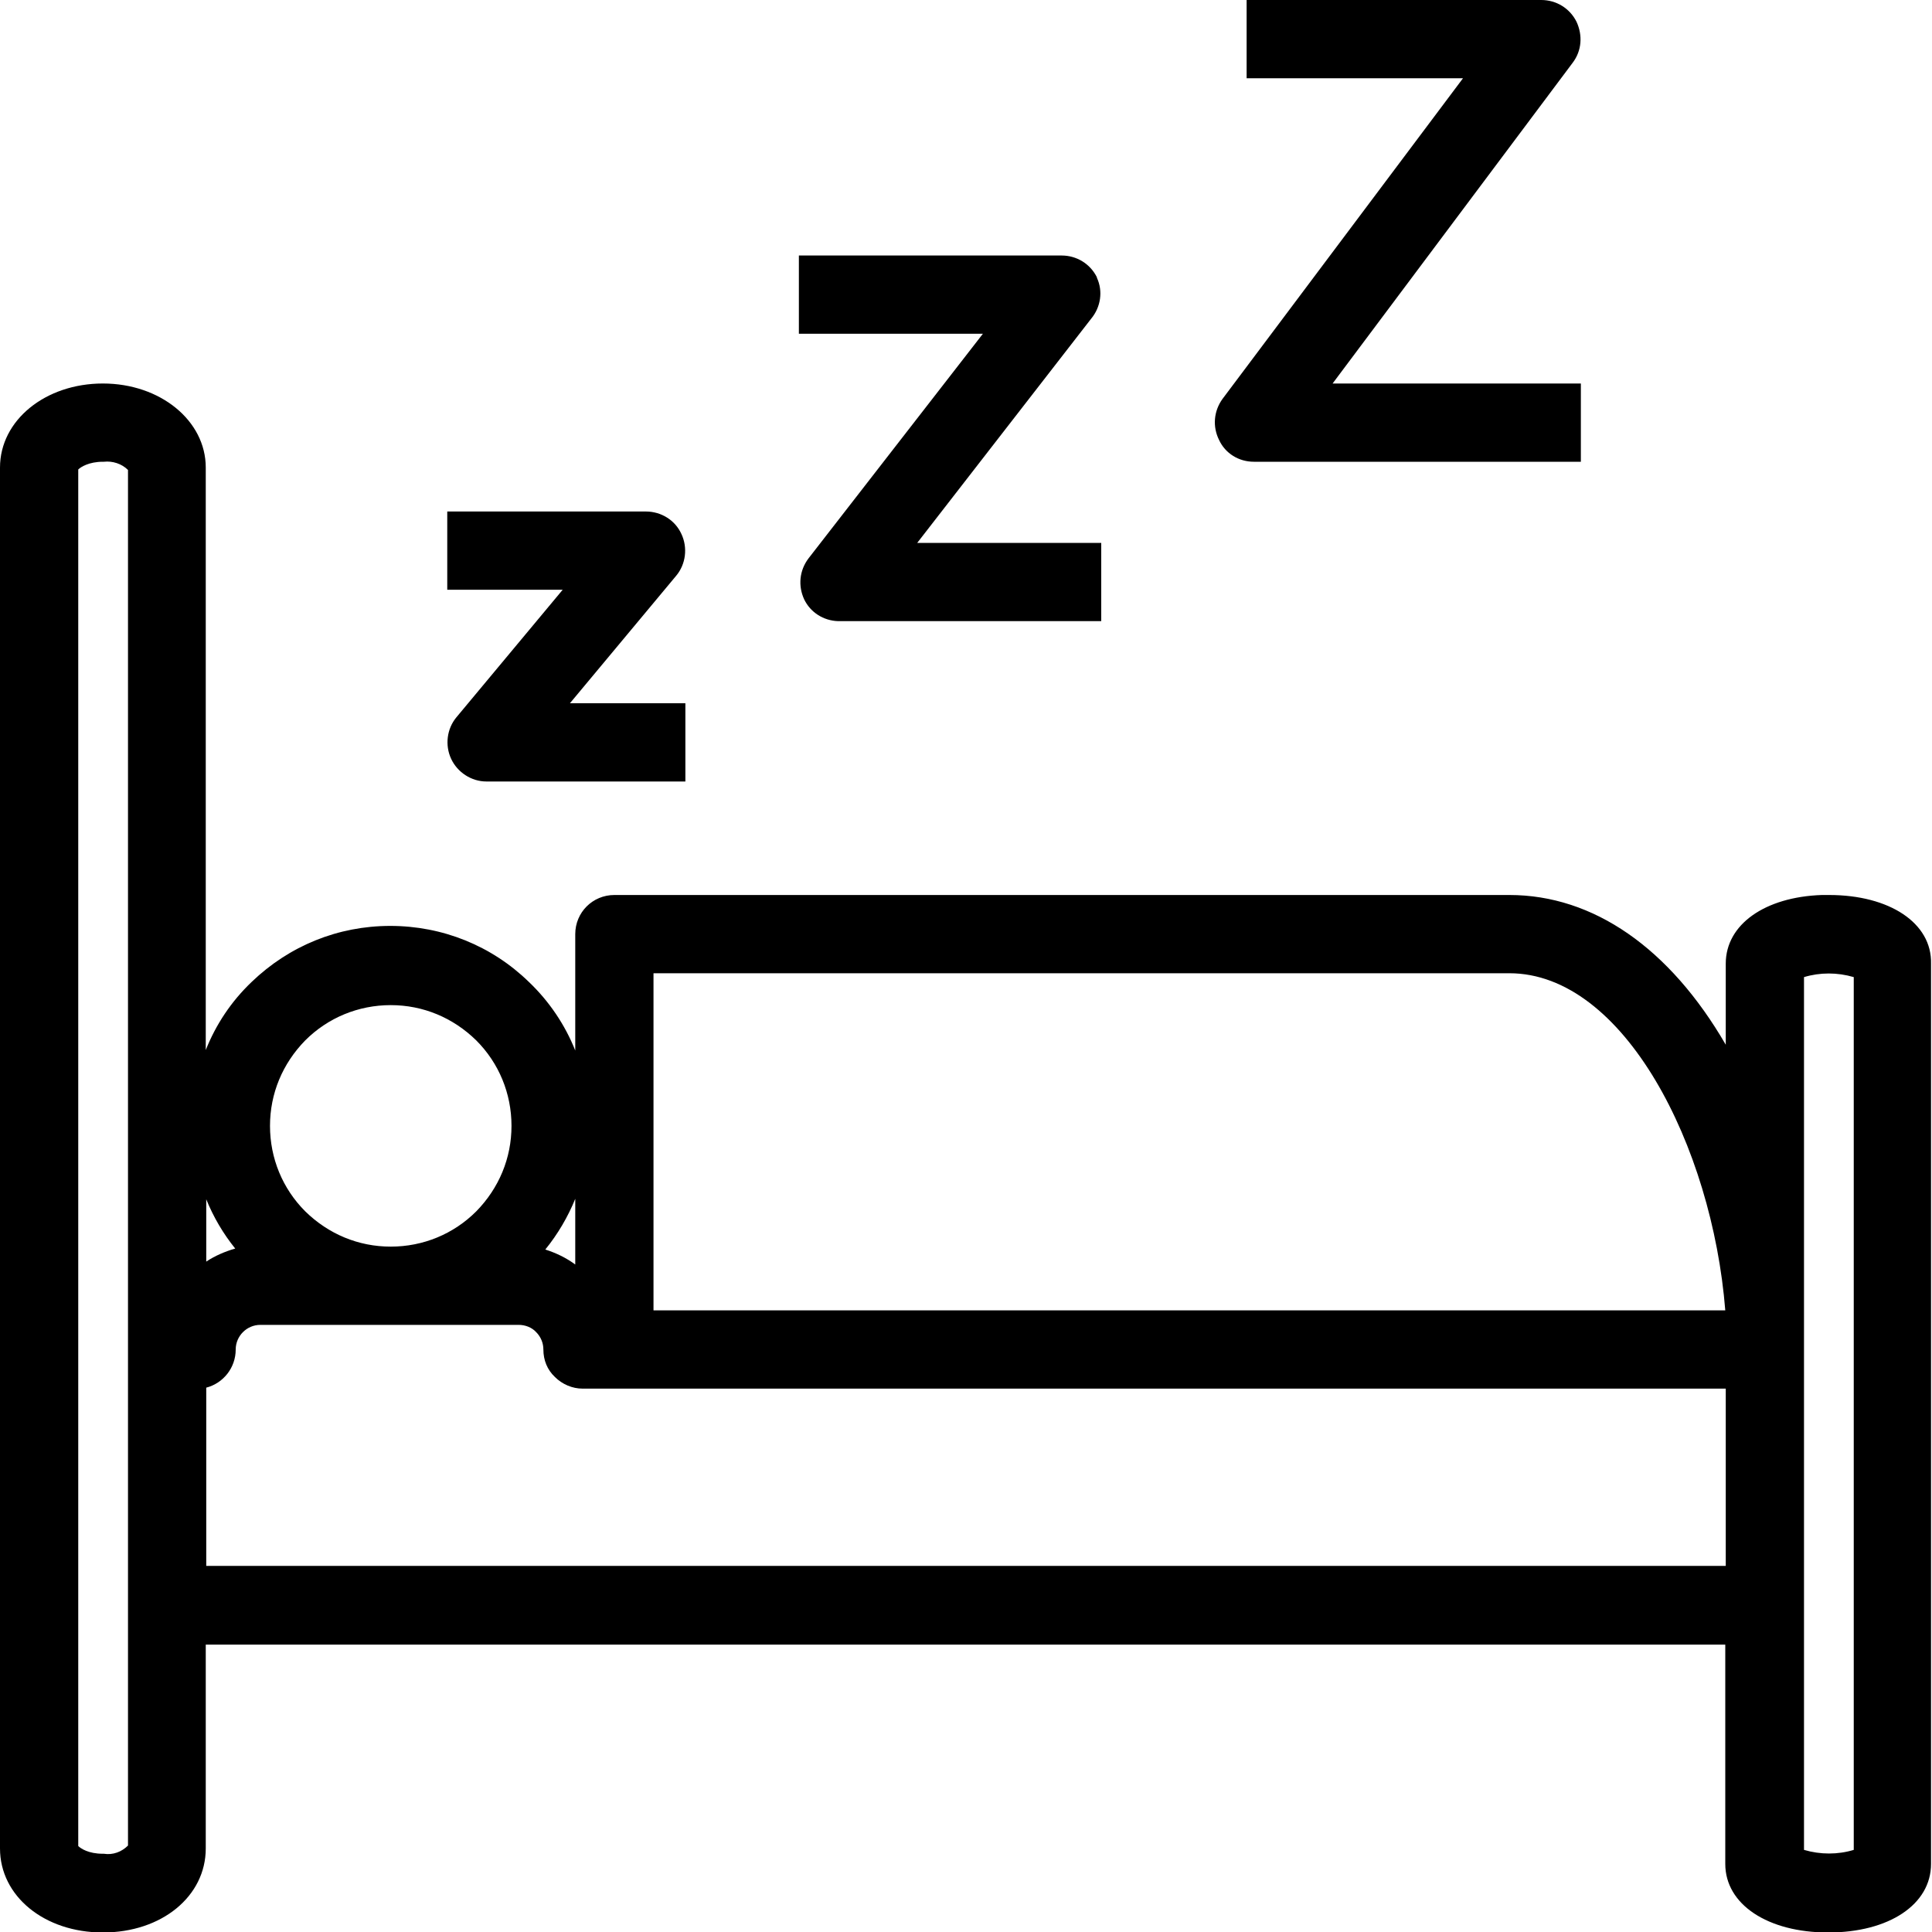 <?xml version="1.0" encoding="utf-8"?>
<!-- Generator: Adobe Illustrator 27.0.0, SVG Export Plug-In . SVG Version: 6.00 Build 0)  -->
<svg version="1.1" id="Ebene_1" xmlns="http://www.w3.org/2000/svg" xmlnsXlink="http://www.w3.org/1999/xlink" x="0px" y="0px"
	 viewBox="0 0 400 400" style="enable-background:new 0 0 400 400;" xml:space="preserve">
<path id="Icon-Sleep" d="M26.5,382.1c-1.3,1.3-3.1,2-5,1.7l-0.2,0c-3,0-4.6-1.1-5.1-1.6V97.2c0.5-0.5,2.2-1.6,5.1-1.6l0.2,0
	c1.8-0.2,3.7,0.4,5,1.7V382.1z M119.1,261.8c-1.9-1.4-4-2.4-6.2-3.1c2.6-3.2,4.7-6.8,6.2-10.5V261.8z M357.2,271.3H135.3v-69.8
	h177.2C336.2,201.5,354.5,237.3,357.2,271.3L357.2,271.3z M42.7,261.2v-12.9c1.5,3.7,3.5,7.1,6,10.2C46.6,259.1,44.5,260,42.7,261.2
	L42.7,261.2z M42.7,287.3c3.5-0.9,6.1-4.1,6.1-7.9c0-2.8,2.3-5.1,5.1-5.1h53.5c1.3,0,2.7,0.5,3.6,1.5c1,1,1.5,2.3,1.5,3.6
	c0,2.2,0.8,4.2,2.4,5.7c1.5,1.5,3.6,2.4,5.7,2.4h236.7v36.7H42.7V287.3z M98.6,250.8c-4.7,4.7-11,7.3-17.7,7.3
	c-6.7,0-12.9-2.6-17.7-7.3c-4.7-4.7-7.3-11-7.3-17.7c0-6.7,2.6-12.9,7.3-17.7c4.7-4.7,11-7.3,17.7-7.3c6.7,0,12.9,2.6,17.7,7.3
	c4.7,4.7,7.3,11,7.3,17.7C105.9,239.8,103.3,246,98.6,250.8L98.6,250.8z M373.5,383V202.3c3.3-1,6.9-1,10.3,0V383
	C380.5,384,376.9,384,373.5,383L373.5,383z M378.7,185.3h-1.5v0c-11.8,0.4-19.9,6.1-19.9,14.2v16.8c-11.6-20-27.4-31-44.8-31H127.2
	c-4.5,0-8.1,3.6-8.1,8.1v24.1c-2.1-5.3-5.4-10.2-9.6-14.2c-7.7-7.5-17.9-11.6-28.7-11.6s-20.9,4.1-28.7,11.6
	c-4.2,4-7.4,8.8-9.5,14.1V96.8c0-9.7-9.4-17.4-21.3-17.4C9.4,79.4,0,87,0,96.8v285.9c0,9.9,9.2,17.4,21.3,17.4
	c12.2,0,21.3-7.5,21.3-17.4v-42.2h314.6v45.4c0,8.4,8.8,14.2,21.3,14.2c12.6,0,21.3-5.8,21.3-14.2V199.5
	C400,191.1,391.2,185.3,378.7,185.3L378.7,185.3z M93.4,157.1c1.3,2.8,4.2,4.7,7.3,4.7h0h41.2v-16.2H118l22-26.4
	c2-2.4,2.4-5.8,1.1-8.6c-1.3-2.9-4.2-4.7-7.4-4.7h0H92.6v16.2h23.9l-22,26.4C92.5,150.9,92.1,154.3,93.4,157.1 M167.4,115.6
	c-1.9,2.5-2.2,5.7-0.9,8.5c1.3,2.7,4,4.4,7,4.5H228v-16.2h-38.1L225.9,66c2-2.4,2.5-5.7,1.2-8.5l0-0.1c-1.4-2.8-4.2-4.5-7.3-4.5h0
	h-54.4v16.2h38.1L167.4,115.6z M259.6,95.6h67.7V79.4h-51.4L325.6,13c1.9-2.5,2.1-5.7,0.8-8.5C325,1.7,322.2,0,319.1,0h-61v16.2
	h44.8l-49.8,66.4c-1.8,2.5-2.1,5.7-0.7,8.5C253.7,93.9,256.5,95.6,259.6,95.6"/>
</svg>
